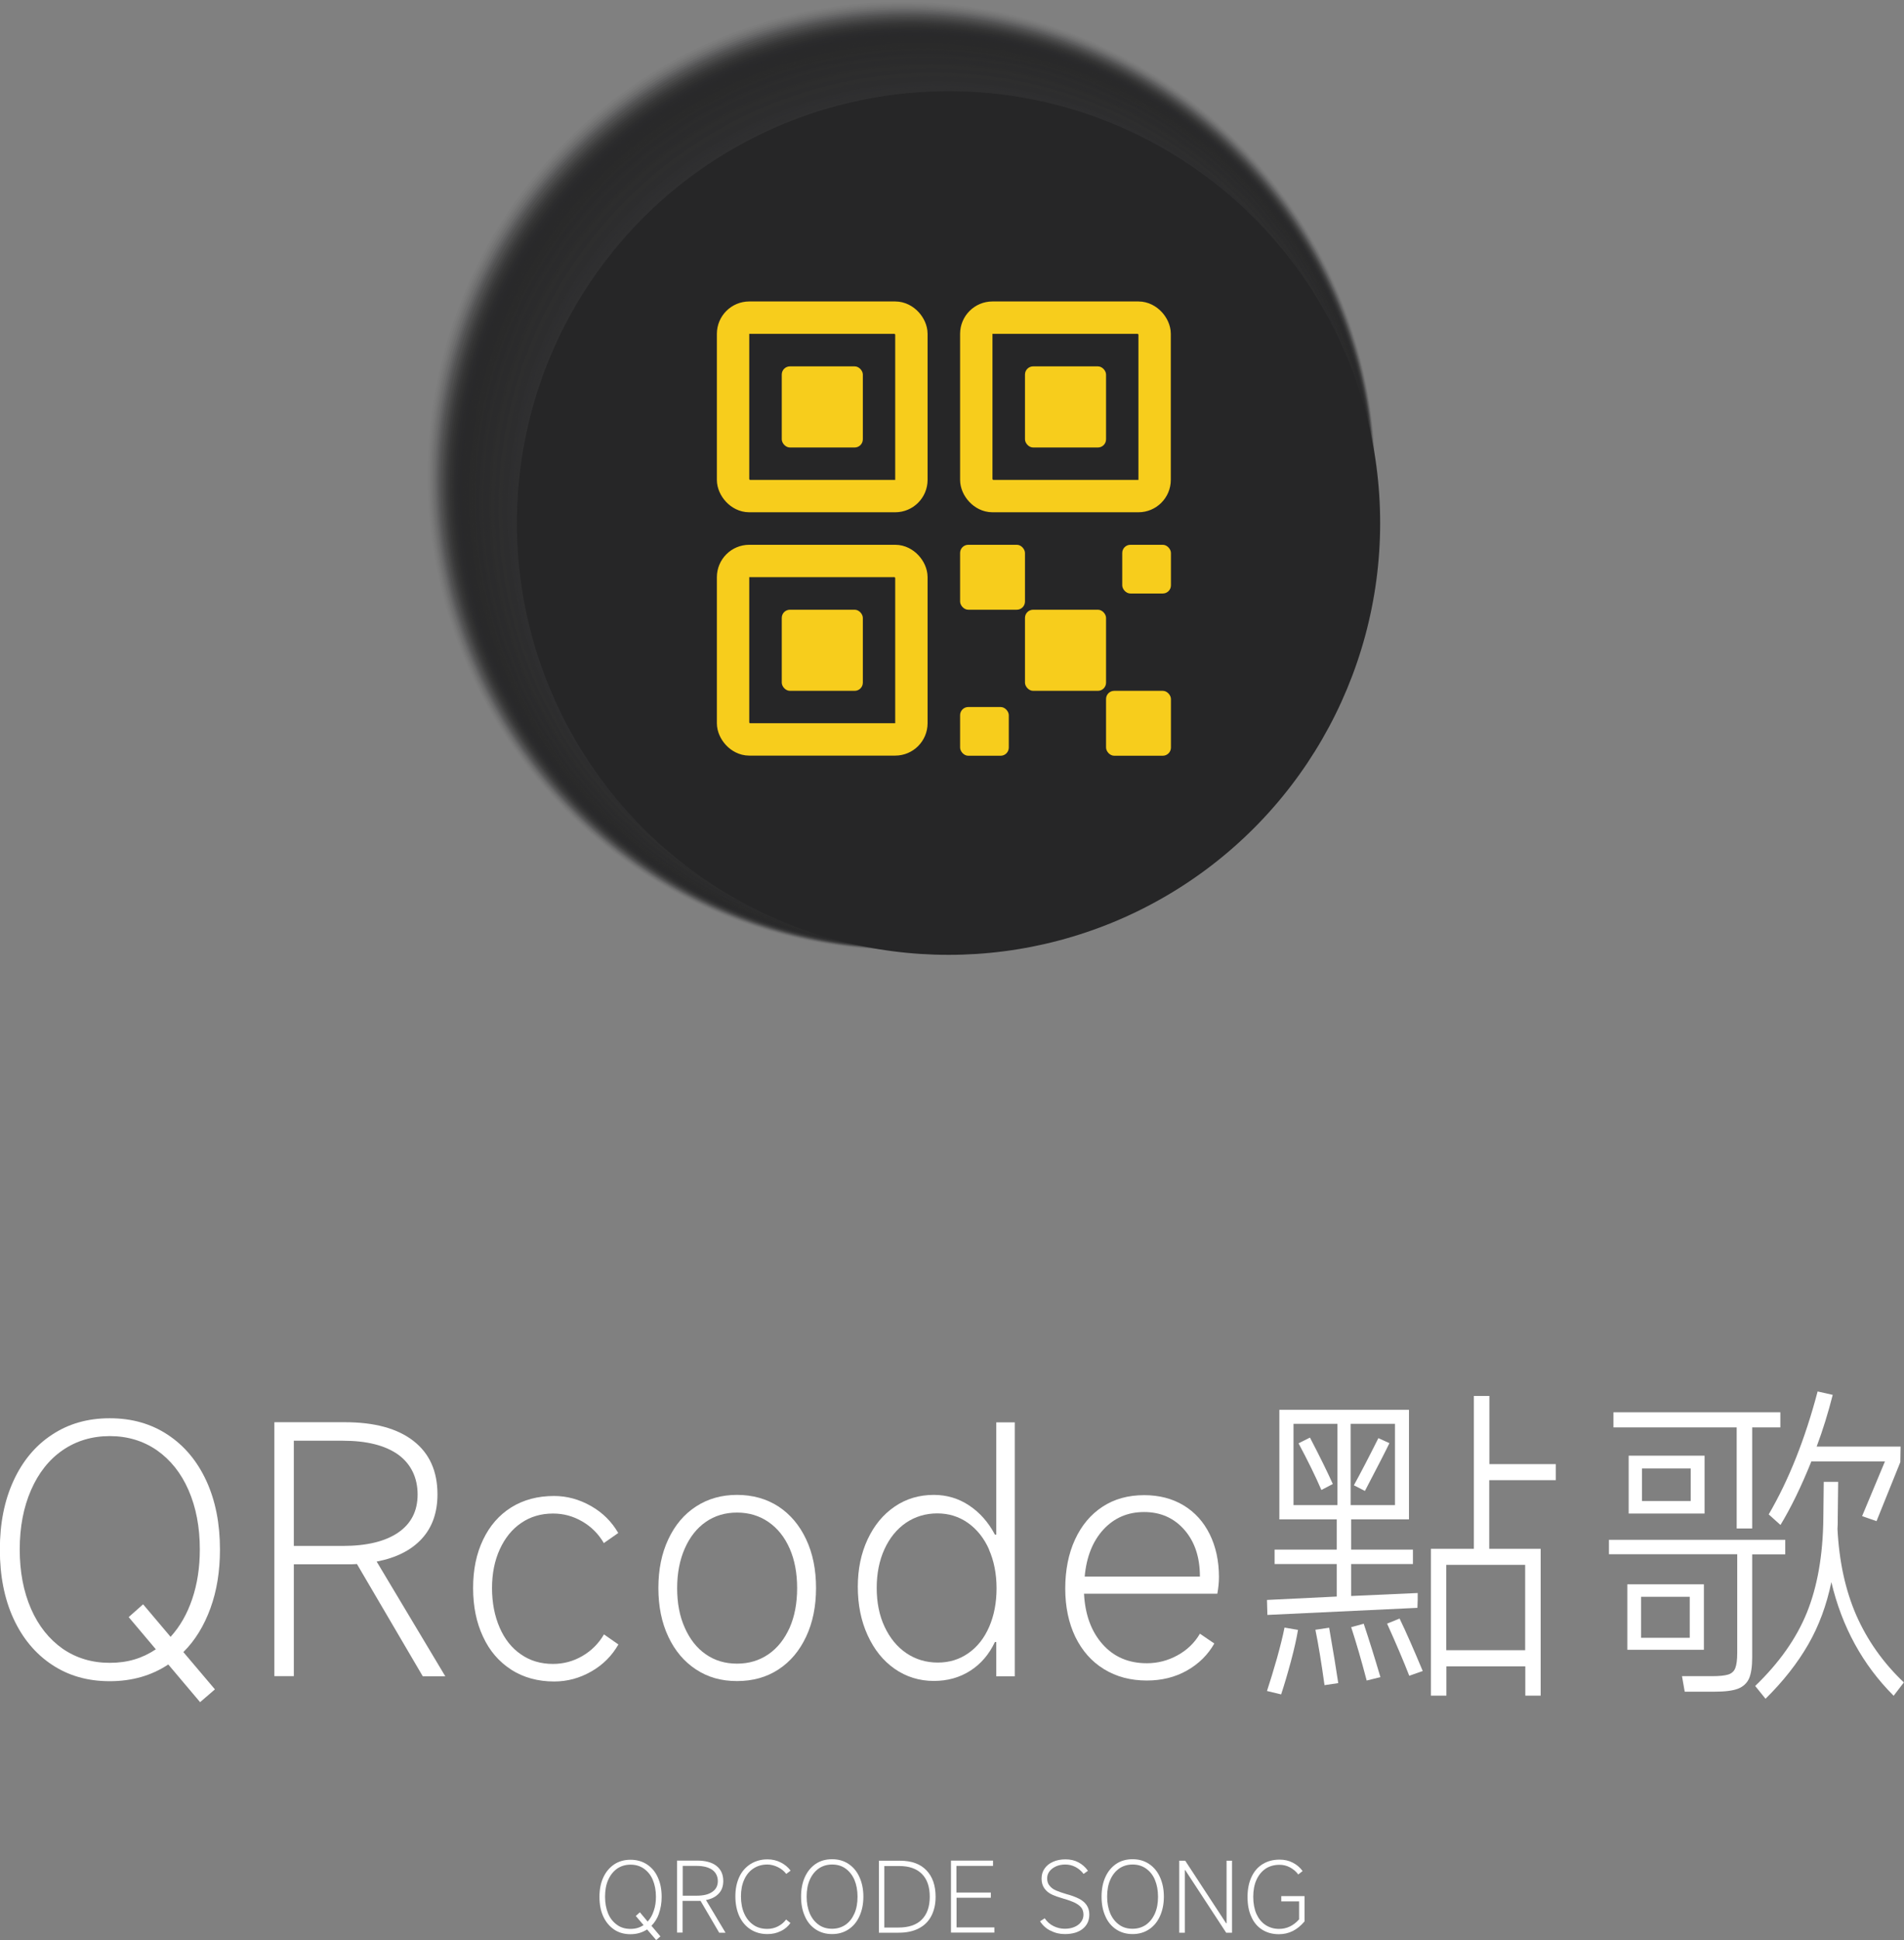 <?xml version="1.0" encoding="UTF-8"?>
<svg xmlns="http://www.w3.org/2000/svg" viewBox="0 0 139.97 142.55">
  <rect x="0" y="0" width="139.97" height="142.55" fill="#808080" stroke="none"/>
  <defs>
    <style>
      .cls-1 {
        opacity: .61;
      }

      .cls-1, .cls-2, .cls-3, .cls-4, .cls-5 {
        fill: #2c2c2d;
      }

      .cls-6 {
        opacity: .82;
      }

      .cls-6, .cls-7, .cls-8, .cls-9, .cls-10 {
        fill: #2e2e2f;
      }

      .cls-11 {
        opacity: .16;
      }

      .cls-11, .cls-12, .cls-13, .cls-14, .cls-15 {
        fill: #282829;
      }

      .cls-16 {
        fill: #fff;
      }

      .cls-17 {
        opacity: .51;
      }

      .cls-17, .cls-18, .cls-19, .cls-20, .cls-21, .cls-22 {
        fill: #2b2b2c;
      }

      .cls-23 {
        opacity: .67;
      }

      .cls-23, .cls-24, .cls-25, .cls-26, .cls-27 {
        fill: #2d2d2e;
      }

      .cls-2 {
        opacity: .57;
      }

      .cls-28, .cls-29, .cls-30, .cls-31 {
        fill: #262627;
      }

      .cls-12 {
        opacity: .22;
      }

      .cls-32 {
        opacity: .08;
      }

      .cls-32, .cls-33, .cls-34, .cls-35, .cls-36 {
        fill: #272728;
      }

      .cls-37 {
        opacity: .96;
      }

      .cls-37, .cls-38, .cls-39 {
        fill: #303031;
      }

      .cls-40 {
        mix-blend-mode: lighten;
      }

      .cls-41 {
        isolation: isolate;
      }

      .cls-33 {
        opacity: .1;
      }

      .cls-18 {
        opacity: .53;
      }

      .cls-13 {
        opacity: .24;
      }

      .cls-14 {
        opacity: .18;
      }

      .cls-24 {
        opacity: .71;
      }

      .cls-42 {
        opacity: .27;
      }

      .cls-42, .cls-43, .cls-44, .cls-45, .cls-46 {
        fill: #29292a;
      }

      .cls-47 {
        opacity: .37;
      }

      .cls-47, .cls-48, .cls-49, .cls-50, .cls-51 {
        fill: #2a2a2b;
      }

      .cls-52 {
        opacity: .9;
      }

      .cls-52, .cls-53, .cls-54, .cls-55, .cls-56 {
        fill: #2f2f30;
      }

      .cls-48 {
        opacity: .35;
      }

      .cls-49 {
        opacity: .43;
      }

      .cls-53 {
        opacity: .92;
      }

      .cls-57 {
        fill: none;
        stroke: #f7cd1c;
        stroke-linecap: round;
        stroke-linejoin: round;
        stroke-width: 2.38px;
      }

      .cls-25 {
        opacity: .69;
      }

      .cls-29 {
        opacity: .02;
      }

      .cls-19 {
        opacity: .45;
      }

      .cls-7 {
        opacity: .8;
      }

      .cls-34 {
        opacity: .14;
      }

      .cls-35 {
        opacity: .12;
      }

      .cls-8 {
        opacity: .78;
      }

      .cls-50 {
        opacity: .39;
      }

      .cls-26 {
        opacity: .73;
      }

      .cls-30 {
        opacity: .04;
      }

      .cls-43 {
        opacity: .25;
      }

      .cls-44 {
        opacity: .31;
      }

      .cls-3 {
        opacity: .65;
      }

      .cls-20 {
        opacity: .49;
      }

      .cls-15 {
        opacity: .2;
      }

      .cls-27 {
        opacity: .75;
      }

      .cls-51 {
        opacity: .41;
      }

      .cls-9 {
        opacity: .76;
      }

      .cls-39 {
        opacity: .98;
      }

      .cls-21 {
        opacity: .47;
      }

      .cls-54 {
        opacity: .88;
      }

      .cls-22 {
        opacity: .55;
      }

      .cls-55 {
        opacity: .86;
      }

      .cls-36 {
        opacity: .06;
      }

      .cls-58 {
        fill: #f7cd1c;
      }

      .cls-4 {
        opacity: .59;
      }

      .cls-31 {
        opacity: 0;
      }

      .cls-45 {
        opacity: .33;
      }

      .cls-5 {
        opacity: .63;
      }

      .cls-56 {
        opacity: .94;
      }

      .cls-46 {
        opacity: .29;
      }

      .cls-10 {
        opacity: .84;
      }
    </style>
  </defs>
  <g class="cls-41">
    <g id="_圖層_2" data-name="圖層 2">
      <g id="_圖層_2-2" data-name="圖層 2">
        <g>
          <path class="cls-16" d="M15.47,118.17c-.47,1.29-1.13,2.37-1.99,3.22l2.32,2.74-1.09,.94-2.34-2.77c-1.23,.82-2.67,1.23-4.3,1.23s-3.03-.4-4.25-1.21c-1.22-.81-2.16-1.94-2.83-3.39-.67-1.46-1-3.15-1-5.07s.33-3.59,1-5.05c.67-1.46,1.61-2.59,2.83-3.39,1.22-.81,2.63-1.21,4.25-1.21s3.03,.4,4.26,1.21c1.23,.81,2.17,1.94,2.84,3.39,.67,1.46,1,3.14,1,5.05,0,1.58-.23,3.02-.7,4.31Zm-4.01,3.02l-2-2.37,1.06-.94,2.02,2.39c.69-.76,1.22-1.68,1.59-2.78,.37-1.09,.56-2.31,.56-3.64,0-1.65-.28-3.1-.83-4.36-.55-1.26-1.33-2.23-2.33-2.93-1-.69-2.16-1.04-3.46-1.04s-2.47,.35-3.47,1.04c-1,.69-1.77,1.67-2.32,2.93-.55,1.26-.83,2.71-.83,4.36s.28,3.1,.83,4.36c.55,1.26,1.33,2.23,2.32,2.93,1,.69,2.15,1.04,3.47,1.04s2.39-.33,3.38-.99Z"/>
          <path class="cls-16" d="M32.73,123.17h-1.65l-4.84-8.25c-.16,.02-.42,.02-.76,.02h-3.88v8.22h-1.43v-18.66h5.18c2.19,0,3.87,.46,5.05,1.38s1.76,2.23,1.76,3.92c0,1.33-.38,2.42-1.15,3.26-.77,.84-1.87,1.4-3.32,1.68l5.04,8.42Zm-7.53-9.58c1.76,0,3.12-.33,4.07-.98,.95-.65,1.43-1.58,1.43-2.8s-.48-2.24-1.43-2.93c-.96-.68-2.31-1.02-4.07-1.02h-3.6v7.73h3.6Z"/>
          <path class="cls-16" d="M37.58,122.68c-.9-.58-1.59-1.38-2.07-2.42-.49-1.04-.73-2.23-.73-3.58s.24-2.51,.73-3.54c.49-1.03,1.18-1.82,2.07-2.38,.9-.56,1.95-.84,3.15-.84,.95,0,1.86,.25,2.72,.74,.86,.49,1.52,1.15,2,1.98l-1.06,.74c-.39-.67-.93-1.21-1.59-1.59-.67-.39-1.38-.58-2.14-.58-.89,0-1.67,.23-2.34,.69-.68,.46-1.2,1.11-1.58,1.94-.38,.83-.57,1.78-.57,2.85s.19,2.05,.56,2.9,.89,1.51,1.57,1.97c.67,.47,1.46,.7,2.35,.7,.77,0,1.49-.19,2.16-.58,.67-.39,1.2-.92,1.59-1.59l1.06,.74c-.48,.84-1.14,1.5-2,1.99-.86,.49-1.76,.73-2.72,.73-1.2,0-2.25-.29-3.15-.86Z"/>
          <path class="cls-16" d="M51.17,122.67c-.87-.57-1.55-1.37-2.04-2.41-.49-1.04-.73-2.23-.73-3.58s.24-2.54,.73-3.58c.49-1.04,1.16-1.84,2.04-2.41s1.88-.85,3.01-.85,2.16,.28,3.04,.85c.87,.57,1.55,1.37,2.04,2.41,.49,1.04,.73,2.23,.73,3.58s-.24,2.54-.73,3.58c-.49,1.04-1.16,1.84-2.04,2.41-.87,.57-1.88,.85-3.04,.85s-2.14-.28-3.01-.85Zm5.32-1.12c.67-.46,1.18-1.11,1.56-1.95,.37-.84,.55-1.81,.55-2.91s-.18-2.07-.55-2.91c-.37-.84-.89-1.49-1.56-1.95-.67-.46-1.44-.69-2.31-.69s-1.64,.23-2.3,.69c-.66,.46-1.17,1.11-1.54,1.95-.37,.84-.56,1.81-.56,2.91s.18,2.07,.56,2.91c.37,.84,.88,1.49,1.54,1.95,.66,.46,1.42,.69,2.3,.69s1.64-.23,2.31-.69Z"/>
          <path class="cls-16" d="M74.6,123.17h-1.36v-2.52h-.1c-.43,.91-1.03,1.61-1.81,2.11-.78,.5-1.67,.75-2.68,.75-1.07,0-2.03-.3-2.88-.89-.85-.59-1.51-1.42-1.99-2.47s-.72-2.24-.72-3.55,.24-2.46,.72-3.49c.48-1.03,1.14-1.83,1.99-2.41,.85-.58,1.81-.86,2.88-.86,.95,0,1.82,.26,2.6,.78,.78,.52,1.41,1.23,1.89,2.14h.1v-8.25h1.36v18.66Zm-1.89-9.32c-.37-.83-.89-1.48-1.55-1.95-.67-.47-1.42-.7-2.26-.7s-1.62,.23-2.3,.69c-.67,.46-1.2,1.11-1.58,1.94s-.57,1.78-.57,2.85,.19,2.02,.58,2.85,.92,1.48,1.6,1.94c.68,.46,1.45,.69,2.31,.69s1.59-.23,2.25-.69c.66-.46,1.17-1.11,1.53-1.94,.36-.83,.54-1.77,.54-2.83s-.19-2.02-.56-2.85Z"/>
          <path class="cls-16" d="M89.49,117.1h-9.8c.08,1.55,.54,2.79,1.37,3.72,.83,.93,1.91,1.39,3.25,1.39,.79,0,1.54-.19,2.25-.58,.71-.39,1.26-.92,1.65-1.59l1.06,.72c-.48,.84-1.15,1.5-2.02,1.99-.87,.49-1.85,.73-2.94,.73-1.2,0-2.25-.28-3.16-.84s-1.6-1.35-2.1-2.37c-.49-1.02-.74-2.21-.74-3.55s.24-2.57,.72-3.6c.48-1.04,1.15-1.84,2.02-2.41,.87-.57,1.89-.85,3.06-.85,1.1,0,2.07,.25,2.9,.75,.83,.5,1.47,1.21,1.92,2.12,.45,.91,.68,1.96,.68,3.15,0,.38-.04,.79-.12,1.23Zm-1.28-1.26c0-1.42-.38-2.56-1.14-3.43-.76-.87-1.75-1.31-2.96-1.31s-2.2,.43-2.99,1.28c-.79,.86-1.25,2.01-1.38,3.46h8.47Z"/>
          <path class="cls-16" d="M93.17,118.65l-.03-1.09,5.13-.25v-2.39h-4.57v-1.06h4.57v-2.22h-4.22v-8.05h9.53v8.05h-4.25v2.22h4.54v1.06h-4.54v2.35l4.89-.22v.52l-.02,.57-11.03,.52Zm-.03,5.6c.23-.69,.47-1.49,.73-2.39,.25-.9,.44-1.66,.56-2.27l.99,.17c-.1,.61-.27,1.38-.52,2.31-.25,.93-.49,1.74-.72,2.43l-1.04-.25Zm5.18-19.63h-3.23v5.97h3.23v-5.97Zm-2.02,1.01c.72,1.38,1.28,2.52,1.68,3.41l-.84,.44c-.44-1.02-1-2.16-1.68-3.43l.84-.42Zm1.41,13.97c.3,1.71,.52,3.07,.67,4.07l-1.01,.15c-.23-1.65-.45-3-.67-4.07l1.01-.15Zm1.58-9.01h3.26v-5.97h-3.26v5.97Zm.96,8.71c.38,1.14,.79,2.44,1.23,3.93l-1.01,.25c-.39-1.48-.77-2.79-1.14-3.92l.91-.25Zm-.72-10.17c.49-.89,1.09-2.04,1.8-3.46l.81,.37c-.25,.53-.85,1.69-1.8,3.51l-.82-.42Zm3.36,9.8c.48,.99,1.04,2.27,1.7,3.85l-.99,.35c-.41-1.05-.95-2.33-1.63-3.83l.91-.37Zm11.48-11.36v1.19h-4.89v5.04h3.78v10.79h-1.13v-2.15h-5.8v2.15h-1.14v-10.79h3.16v-11.23h1.14v5.01h4.89Zm-8.05,13.68h5.8v-6.27h-5.8v6.27Z"/>
          <path class="cls-16" d="M131.23,114.21h-2.42v7.58c0,.67-.08,1.19-.23,1.54-.16,.35-.43,.6-.81,.75-.39,.15-.96,.22-1.72,.22h-2.2l-.2-1.14h2.2c.54,0,.94-.04,1.2-.12,.25-.08,.43-.24,.52-.48,.09-.24,.14-.6,.14-1.1v-7.26h-9.43v-1.06h12.96v1.06Zm-2.42-1.9h-1.14v-7.43h-9.06v-1.11h12.27v1.11h-2.07v7.43Zm-9.18,4.1h5.63v4.81h-5.63v-4.81Zm5.68-9.45v4.25h-5.58v-4.25h5.58Zm-4.67,13.38h3.58v-3.01h-3.58v3.01Zm3.65-12.44h-3.58v2.39h3.58v-2.39Zm14.91,16.69c-2.27-2.27-3.79-5.05-4.57-8.34-.35,1.68-.91,3.21-1.7,4.58s-1.83,2.7-3.14,3.99l-.76-.94c1.76-1.69,3.03-3.49,3.8-5.39,.77-1.9,1.18-4.21,1.21-6.92l.03-2.69h1.06l-.03,2.62c0,.38,0,.66-.02,.84,.12,2.39,.58,4.5,1.38,6.34,.81,1.84,1.97,3.49,3.5,4.94l-.76,.99Zm-9.18-13.31c1.48-2.53,2.68-5.55,3.6-9.04l1.11,.25c-.33,1.3-.72,2.57-1.18,3.8h6.17l-.02,1.14-1.75,4.34-1.06-.37,1.68-4.02h-5.41c-.74,1.84-1.5,3.4-2.27,4.67l-.86-.77Z"/>
        </g>
        <g>
          <path class="cls-16" d="M48.45,140.59c-.13,.37-.32,.67-.56,.91l.66,.78-.31,.27-.67-.78c-.35,.23-.76,.35-1.22,.35s-.86-.11-1.2-.34c-.34-.23-.61-.55-.8-.96-.19-.41-.28-.89-.28-1.44s.09-1.02,.28-1.43c.19-.41,.46-.73,.8-.96,.35-.23,.75-.34,1.2-.34s.86,.11,1.21,.34,.62,.55,.8,.96c.19,.41,.28,.89,.28,1.43,0,.45-.07,.85-.2,1.22Zm-1.14,.86l-.57-.67,.3-.27,.57,.68c.2-.21,.35-.48,.45-.79,.11-.31,.16-.65,.16-1.03,0-.47-.08-.88-.23-1.24s-.38-.63-.66-.83c-.29-.2-.61-.29-.98-.29s-.7,.1-.98,.29c-.28,.2-.5,.47-.66,.83s-.23,.77-.23,1.24,.08,.88,.23,1.24,.38,.63,.66,.83c.28,.2,.61,.29,.98,.29s.68-.09,.96-.28Z"/>
          <path class="cls-16" d="M53.34,142.01h-.47l-1.37-2.34s-.12,0-.22,0h-1.1v2.33h-.41v-5.29h1.47c.62,0,1.1,.13,1.43,.39,.33,.26,.5,.63,.5,1.11,0,.38-.11,.69-.33,.92-.22,.24-.53,.4-.94,.48l1.43,2.39Zm-2.13-2.72c.5,0,.88-.09,1.15-.28,.27-.18,.41-.45,.41-.79s-.14-.64-.41-.83c-.27-.19-.66-.29-1.15-.29h-1.02v2.19h1.02Z"/>
          <path class="cls-16" d="M58.12,141.28c-.18,.26-.42,.47-.72,.61-.3,.15-.62,.22-.98,.22-.47,0-.88-.11-1.24-.34-.36-.23-.63-.55-.83-.97-.19-.42-.29-.9-.29-1.46s.1-1.02,.29-1.43c.19-.41,.47-.72,.83-.95,.36-.22,.77-.34,1.24-.34,.34,0,.66,.07,.96,.22s.55,.35,.74,.61l-.32,.24c-.16-.21-.37-.38-.62-.5-.25-.12-.51-.19-.77-.19-.39,0-.73,.1-1.02,.29s-.52,.46-.68,.82c-.16,.35-.24,.76-.24,1.23s.08,.9,.24,1.26c.16,.36,.39,.64,.68,.84,.29,.2,.63,.29,1.02,.29,.27,0,.53-.06,.77-.18s.45-.29,.61-.51l.31,.25Z"/>
          <path class="cls-16" d="M59.97,141.77c-.35-.23-.62-.55-.8-.97-.19-.42-.28-.89-.28-1.44s.09-1.02,.28-1.44c.19-.42,.46-.74,.8-.97s.75-.34,1.2-.34,.85,.11,1.2,.34,.62,.55,.81,.97c.19,.42,.29,.89,.29,1.44s-.1,1.02-.29,1.44c-.19,.42-.46,.74-.81,.97-.35,.23-.75,.34-1.2,.34s-.85-.11-1.2-.34Zm2.18-.34c.29-.2,.5-.47,.66-.83,.16-.36,.23-.77,.23-1.24s-.08-.88-.23-1.24c-.16-.36-.38-.63-.66-.83-.28-.2-.61-.29-.98-.29s-.7,.1-.98,.29c-.28,.2-.5,.47-.66,.83s-.23,.77-.23,1.24,.08,.88,.23,1.24c.16,.36,.38,.63,.66,.83,.28,.2,.61,.29,.98,.29s.7-.1,.98-.29Z"/>
          <path class="cls-16" d="M64.61,142.01v-5.29h1.55c.84,0,1.49,.23,1.94,.7s.68,1.11,.68,1.95c0,.55-.11,1.02-.32,1.42-.21,.4-.52,.7-.93,.91-.41,.21-.9,.31-1.47,.31h-1.46Zm1.44-.38c.75,0,1.32-.19,1.71-.58s.59-.95,.59-1.68-.19-1.29-.58-1.68c-.39-.39-.94-.58-1.67-.58h-1.09v4.52h1.04Z"/>
          <path class="cls-16" d="M70.32,139.44v2.18h2.78v.38h-3.19v-5.29h3.09v.39h-2.69v1.96h2.53v.38h-2.53Z"/>
          <path class="cls-16" d="M77.22,141.86c-.32-.16-.57-.39-.76-.69l.34-.22c.17,.25,.38,.44,.64,.57,.26,.13,.54,.2,.83,.2,.26,0,.5-.04,.71-.13,.21-.09,.38-.21,.49-.37,.12-.16,.18-.33,.18-.53s-.05-.38-.15-.51-.25-.25-.46-.36c-.21-.1-.49-.21-.85-.31-.35-.1-.63-.2-.85-.3-.22-.1-.41-.25-.55-.44s-.22-.43-.22-.73c0-.28,.07-.53,.22-.74,.14-.21,.35-.38,.62-.5,.27-.12,.57-.18,.92-.18s.67,.07,.95,.22c.28,.15,.51,.35,.7,.62l-.32,.23c-.17-.22-.37-.39-.6-.51-.23-.12-.48-.18-.75-.18-.24,0-.46,.04-.67,.13-.2,.09-.36,.21-.48,.36-.12,.15-.18,.33-.18,.52,0,.23,.06,.42,.19,.56,.12,.15,.28,.26,.47,.34,.19,.08,.44,.17,.75,.26,.38,.1,.69,.22,.93,.34,.24,.12,.43,.28,.56,.47,.13,.19,.2,.42,.2,.69,0,.44-.16,.79-.48,1.05-.32,.26-.76,.39-1.32,.39-.38,0-.72-.08-1.04-.25Z"/>
          <path class="cls-16" d="M82.06,141.77c-.35-.23-.62-.55-.8-.97-.19-.42-.28-.89-.28-1.44s.09-1.02,.28-1.44c.19-.42,.46-.74,.8-.97s.75-.34,1.2-.34,.85,.11,1.2,.34,.62,.55,.81,.97c.19,.42,.29,.89,.29,1.44s-.1,1.02-.29,1.44c-.19,.42-.46,.74-.81,.97-.35,.23-.75,.34-1.2,.34s-.85-.11-1.2-.34Zm2.18-.34c.28-.2,.5-.47,.66-.83,.16-.36,.23-.77,.23-1.24s-.08-.88-.23-1.24-.38-.63-.66-.83c-.29-.2-.61-.29-.98-.29s-.7,.1-.98,.29c-.28,.2-.5,.47-.66,.83s-.23,.77-.23,1.24,.08,.88,.23,1.24c.16,.36,.38,.63,.66,.83,.28,.2,.61,.29,.98,.29s.7-.1,.98-.29Z"/>
          <path class="cls-16" d="M87.1,142.01h-.41v-5.29h.44l3.01,4.6h.03v-4.6h.4v5.29h-.43l-3.01-4.6h-.03v4.6Z"/>
          <path class="cls-16" d="M93.05,137.3c-.29,.19-.52,.47-.68,.82-.16,.35-.24,.77-.24,1.25s.08,.9,.23,1.25c.16,.35,.38,.63,.67,.82s.62,.29,1,.29c.56,0,1.05-.23,1.47-.7v-1.32h-1.31v-.39h1.71v1.86c-.53,.63-1.15,.94-1.88,.94-.47,0-.88-.11-1.23-.33-.35-.22-.62-.54-.8-.95-.19-.41-.28-.9-.28-1.46s.1-1.05,.29-1.46,.46-.73,.82-.95,.77-.33,1.25-.33c.35,0,.67,.07,.96,.22,.3,.15,.54,.36,.73,.62l-.32,.25c-.16-.22-.37-.39-.61-.52s-.5-.19-.77-.19c-.39,0-.74,.1-1.03,.29Z"/>
        </g>
        <g class="cls-40">
          <circle class="cls-31" cx="66.21" cy="34.91" r="34.91" transform="translate(21.15 94.67) rotate(-80.78)"/>
          <circle class="cls-29" cx="66.27" cy="34.97" r="34.83" transform="translate(21.2 94.83) rotate(-80.84)"/>
          <circle class="cls-30" cx="66.33" cy="35.03" r="34.76" transform="translate(21.26 94.99) rotate(-80.9)"/>
          <circle class="cls-36" cx="66.4" cy="35.09" r="34.68" transform="translate(21.32 95.16) rotate(-80.97)"/>
          <circle class="cls-32" cx="66.46" cy="35.15" r="34.61" transform="translate(21.38 95.33) rotate(-81.04)"/>
          <circle class="cls-33" cx="66.52" cy="35.22" r="34.53" transform="translate(21.46 95.5) rotate(-81.12)"/>
          <circle class="cls-35" cx="66.58" cy="35.28" r="34.46" transform="translate(21.54 95.68) rotate(-81.2)"/>
          <circle class="cls-34" cx="66.64" cy="35.34" r="34.38" transform="translate(21.62 95.87) rotate(-81.3)"/>
          <circle class="cls-11" cx="66.71" cy="35.4" r="34.31" transform="translate(21.72 96.06) rotate(-81.4)"/>
          <circle class="cls-14" cx="66.77" cy="35.47" r="34.23" transform="translate(21.83 96.26) rotate(-81.5)"/>
          <circle class="cls-15" cx="66.83" cy="35.53" r="34.16" transform="translate(21.95 96.47) rotate(-81.62)"/>
          <circle class="cls-12" cx="66.89" cy="35.59" r="34.09" transform="translate(22.08 96.69) rotate(-81.76)"/>
          <circle class="cls-13" cx="66.96" cy="35.65" r="34.01" transform="translate(22.23 96.92) rotate(-81.91)"/>
          <circle class="cls-43" cx="67.02" cy="35.71" r="33.94" transform="translate(22.4 97.16) rotate(-82.07)"/>
          <circle class="cls-42" cx="67.08" cy="35.78" r="33.86" transform="translate(22.59 97.42) rotate(-82.26)"/>
          <circle class="cls-46" cx="67.14" cy="35.84" r="33.79" transform="translate(22.81 97.7) rotate(-82.47)"/>
          <circle class="cls-44" cx="67.2" cy="35.9" r="33.71" transform="translate(23.06 98) rotate(-82.71)"/>
          <circle class="cls-45" cx="67.27" cy="35.96" r="33.64" transform="translate(23.35 98.33) rotate(-82.98)"/>
          <circle class="cls-48" cx="67.33" cy="36.03" r="33.56" transform="translate(23.7 98.69) rotate(-83.3)"/>
          <circle class="cls-47" cx="67.39" cy="36.09" r="33.49" transform="translate(24.11 99.1) rotate(-83.68)"/>
          <circle class="cls-50" cx="67.45" cy="36.15" r="33.41"/>
          <circle class="cls-51" cx="67.52" cy="36.21" r="33.34"/>
          <circle class="cls-49" cx="67.58" cy="36.27" r="33.26"/>
          <circle class="cls-19" cx="67.64" cy="36.34" r="33.19"/>
          <circle class="cls-21" cx="67.7" cy="36.4" r="33.12"/>
          <circle class="cls-20" cx="67.76" cy="36.46" r="33.04"/>
          <circle class="cls-17" cx="67.83" cy="36.52" r="32.97"/>
          <circle class="cls-18" cx="67.89" cy="36.59" r="32.89"/>
          <circle class="cls-22" cx="67.95" cy="36.65" r="32.82"/>
          <circle class="cls-2" cx="68.01" cy="36.71" r="32.74"/>
          <circle class="cls-4" cx="68.08" cy="36.77" r="32.67"/>
          <circle class="cls-1" cx="68.14" cy="36.83" r="32.59"/>
          <circle class="cls-5" cx="68.2" cy="36.9" r="32.52"/>
          <circle class="cls-3" cx="68.26" cy="36.96" r="32.44"/>
          <circle class="cls-23" cx="68.32" cy="37.02" r="32.37"/>
          <circle class="cls-25" cx="68.39" cy="37.08" r="32.29"/>
          <circle class="cls-24" cx="68.45" cy="37.15" r="32.22"/>
          <circle class="cls-26" cx="68.51" cy="37.21" r="32.15"/>
          <circle class="cls-27" cx="68.57" cy="37.27" r="32.07"/>
          <circle class="cls-9" cx="68.64" cy="37.33" r="32"/>
          <circle class="cls-8" cx="68.7" cy="37.39" r="31.92"/>
          <circle class="cls-7" cx="68.76" cy="37.46" r="31.85" transform="translate(14.39 93.8) rotate(-74.6)"/>
          <circle class="cls-6" cx="68.82" cy="37.52" r="31.77" transform="translate(14.73 94.25) rotate(-74.97)"/>
          <circle class="cls-10" cx="68.88" cy="37.58" r="31.7" transform="translate(15.03 94.65) rotate(-75.28)"/>
          <circle class="cls-55" cx="68.95" cy="37.64" r="31.62" transform="translate(15.28 95.01) rotate(-75.55)"/>
          <circle class="cls-54" cx="69.01" cy="37.71" r="31.55" transform="translate(15.5 95.34) rotate(-75.78)"/>
          <circle class="cls-52" cx="69.07" cy="37.77" r="31.47" transform="translate(15.7 95.63) rotate(-75.98)"/>
          <circle class="cls-53" cx="69.13" cy="37.83" r="31.4" transform="translate(15.87 95.91) rotate(-76.16)"/>
          <circle class="cls-56" cx="69.2" cy="37.89" r="31.33" transform="translate(16.02 96.17) rotate(-76.33)"/>
          <circle class="cls-37" cx="69.26" cy="37.95" r="31.25" transform="translate(16.15 96.41) rotate(-76.47)"/>
          <circle class="cls-39" cx="69.32" cy="38.02" r="31.18" transform="translate(16.27 96.64) rotate(-76.6)"/>
          <circle class="cls-38" cx="69.38" cy="38.08" r="31.1" transform="translate(16.38 96.86) rotate(-76.72)"/>
        </g>
        <circle class="cls-28" cx="69.73" cy="38.43" r="31.73"/>
        <rect class="cls-58" x="75.35" y="44.8" width="5.96" height="5.96" rx=".6" ry=".6"/>
        <rect class="cls-58" x="70.58" y="40.03" width="4.77" height="4.77" rx=".6" ry=".6"/>
        <rect class="cls-58" x="81.31" y="50.76" width="4.77" height="4.77" rx=".6" ry=".6"/>
        <rect class="cls-58" x="82.5" y="40.03" width="3.58" height="3.58" rx=".6" ry=".6"/>
        <rect class="cls-58" x="70.58" y="51.95" width="3.58" height="3.58" rx=".6" ry=".6"/>
        <rect class="cls-58" x="75.35" y="26.92" width="5.96" height="5.96" rx=".6" ry=".6"/>
        <rect class="cls-57" x="71.77" y="23.34" width="13.11" height="13.11" rx="1.19" ry="1.19"/>
        <rect class="cls-58" x="57.47" y="26.92" width="5.96" height="5.96" rx=".6" ry=".6"/>
        <rect class="cls-57" x="53.89" y="23.34" width="13.11" height="13.11" rx="1.19" ry="1.19"/>
        <rect class="cls-58" x="57.47" y="44.8" width="5.96" height="5.96" rx=".6" ry=".6"/>
        <rect class="cls-57" x="53.89" y="41.22" width="13.11" height="13.11" rx="1.19" ry="1.19"/>
      </g>
    </g>
  </g>
</svg>